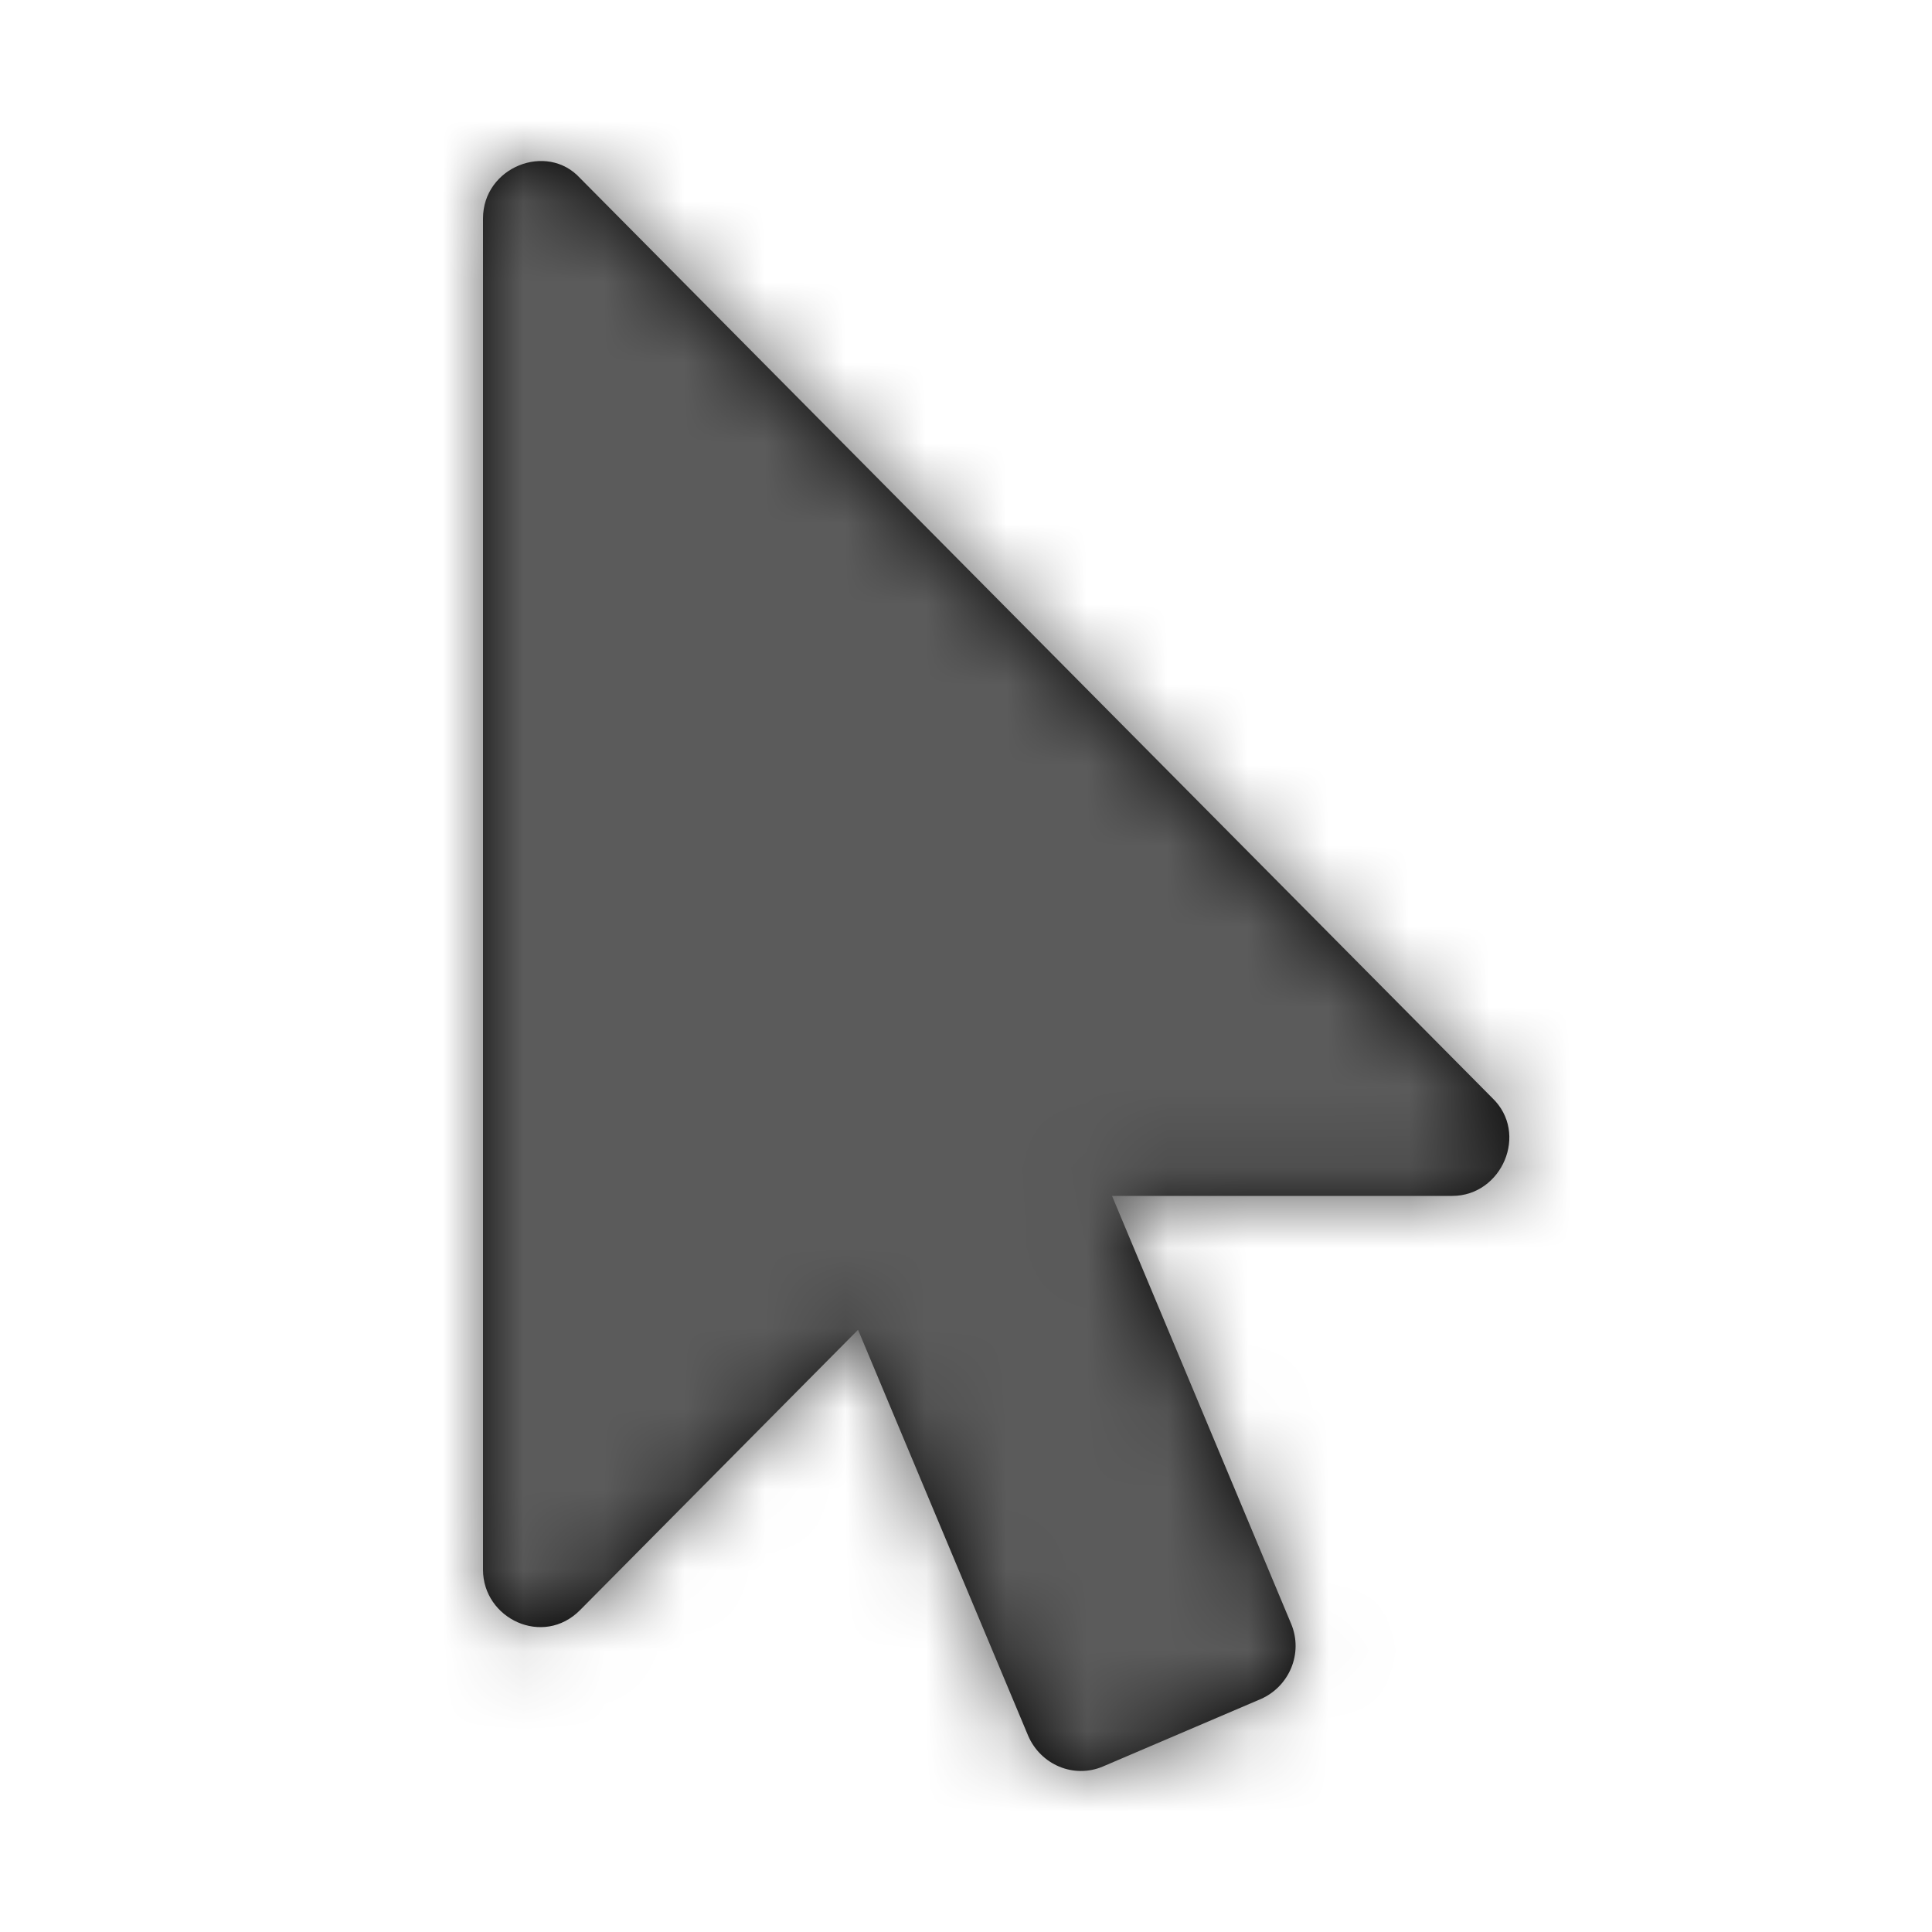 <svg xmlns="http://www.w3.org/2000/svg" xmlns:xlink="http://www.w3.org/1999/xlink" width="24" height="24" viewBox="0 0 24 24">
  <defs>
    <path id="cursor-a" d="M21.04,17.856 L16.814,17.856 L19.038,23.169 C19.193,23.537 19.016,23.95 18.662,24.106 L16.703,24.943 C16.338,25.099 15.928,24.921 15.773,24.564 L13.659,19.519 L10.206,23.001 C9.746,23.465 9,23.108 9,22.499 L9,5.715 C9,5.074 9.794,4.762 10.206,5.213 L21.538,16.64 C21.995,17.077 21.658,17.856 21.04,17.856 Z"/>
  </defs>
  <g fill="none" fill-rule="evenodd" transform="translate(-3 -3)">
    <mask id="cursor-b" fill="#fff">
      <use xlink:href="#cursor-a"/>
    </mask>
    <use fill="#000" xlink:href="#cursor-a"/>
    <g fill="#5B5B5B" mask="url(#cursor-b)">
      <rect width="30" height="30"/>
    </g>
  </g>
</svg>
